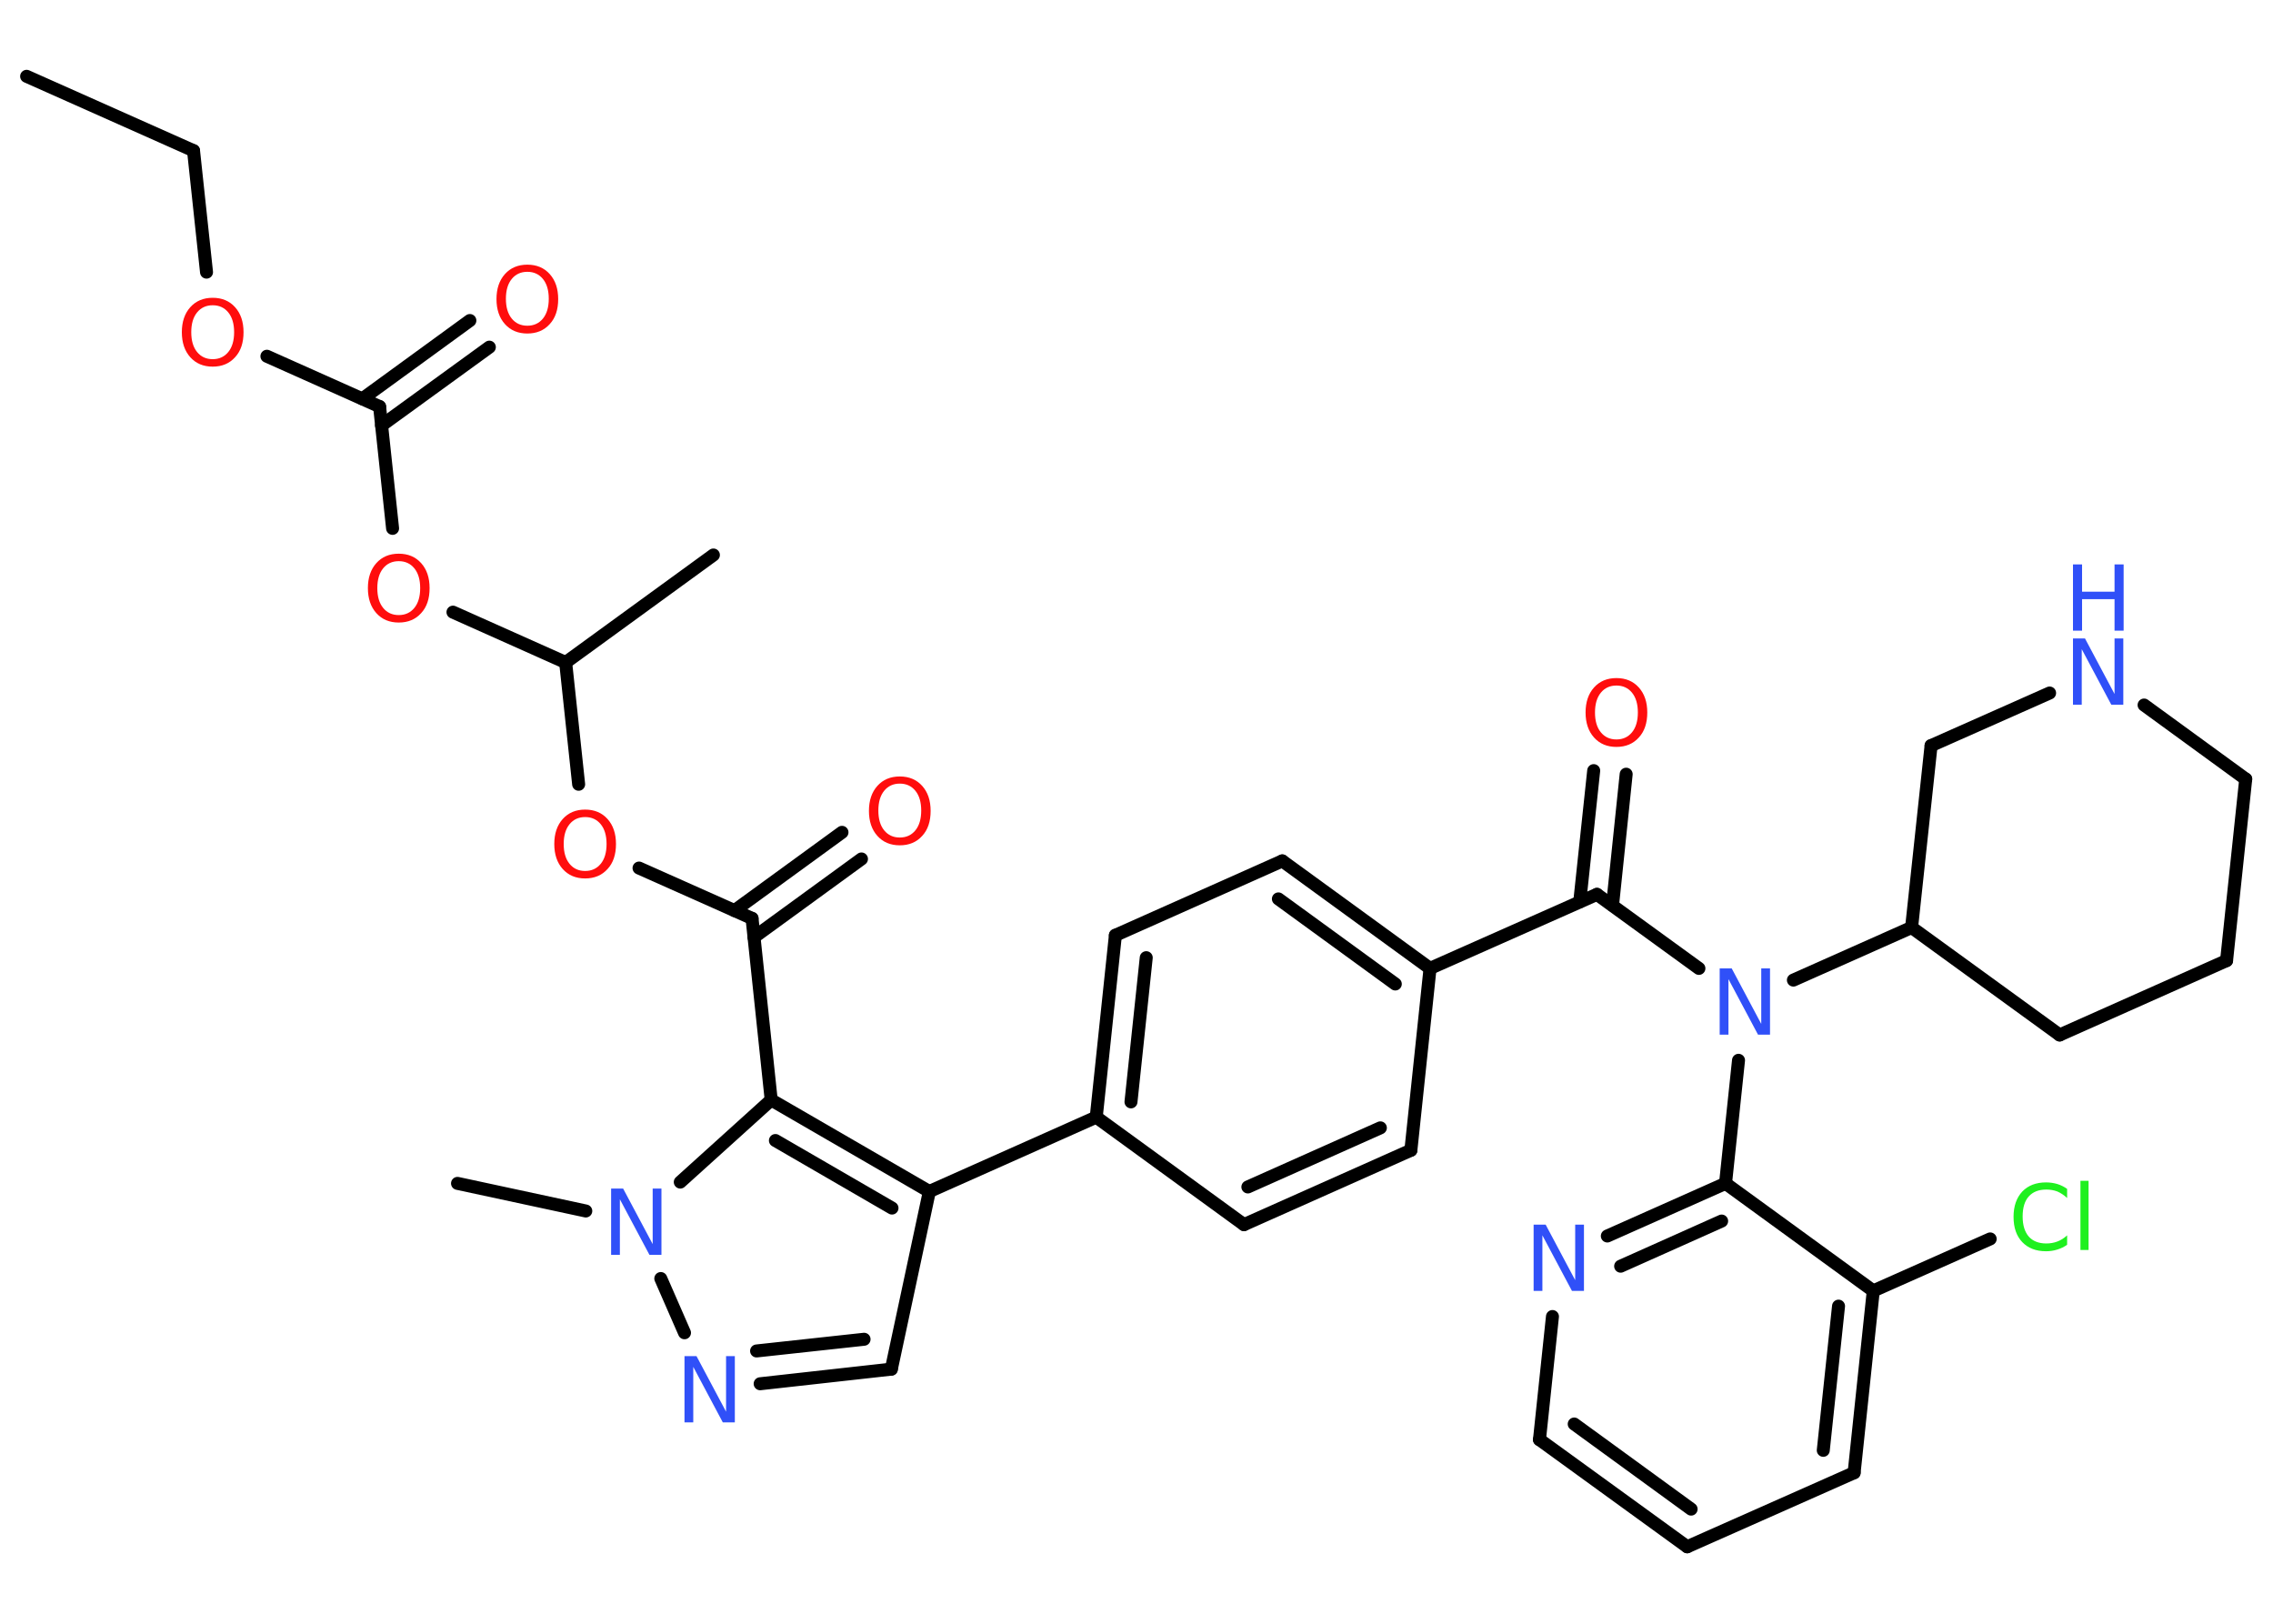 <?xml version='1.0' encoding='UTF-8'?>
<!DOCTYPE svg PUBLIC "-//W3C//DTD SVG 1.1//EN" "http://www.w3.org/Graphics/SVG/1.1/DTD/svg11.dtd">
<svg version='1.2' xmlns='http://www.w3.org/2000/svg' xmlns:xlink='http://www.w3.org/1999/xlink' width='70.0mm' height='50.0mm' viewBox='0 0 70.0 50.0'>
  <desc>Generated by the Chemistry Development Kit (http://github.com/cdk)</desc>
  <g stroke-linecap='round' stroke-linejoin='round' stroke='#000000' stroke-width='.4' fill='#FF0D0D'>
    <rect x='.0' y='.0' width='70.0' height='50.0' fill='#FFFFFF' stroke='none'/>
    <g id='mol1' class='mol'>
      <line id='mol1bnd1' class='bond' x1='.82' y1='2.35' x2='5.96' y2='4.64'/>
      <line id='mol1bnd2' class='bond' x1='5.96' y1='4.64' x2='6.36' y2='8.38'/>
      <line id='mol1bnd3' class='bond' x1='8.22' y1='10.97' x2='11.69' y2='12.52'/>
      <g id='mol1bnd4' class='bond'>
        <line x1='11.16' y1='12.28' x2='14.47' y2='9.87'/>
        <line x1='11.75' y1='13.1' x2='15.07' y2='10.69'/>
      </g>
      <line id='mol1bnd5' class='bond' x1='11.69' y1='12.52' x2='12.09' y2='16.27'/>
      <line id='mol1bnd6' class='bond' x1='13.95' y1='18.85' x2='17.42' y2='20.4'/>
      <line id='mol1bnd7' class='bond' x1='17.42' y1='20.4' x2='21.97' y2='17.09'/>
      <line id='mol1bnd8' class='bond' x1='17.42' y1='20.4' x2='17.82' y2='24.15'/>
      <line id='mol1bnd9' class='bond' x1='19.68' y1='26.73' x2='23.16' y2='28.28'/>
      <g id='mol1bnd10' class='bond'>
        <line x1='22.62' y1='28.04' x2='25.93' y2='25.63'/>
        <line x1='23.22' y1='28.86' x2='26.53' y2='26.45'/>
      </g>
      <line id='mol1bnd11' class='bond' x1='23.16' y1='28.28' x2='23.75' y2='33.87'/>
      <g id='mol1bnd12' class='bond'>
        <line x1='28.62' y1='36.69' x2='23.75' y2='33.87'/>
        <line x1='27.47' y1='37.2' x2='23.88' y2='35.12'/>
      </g>
      <line id='mol1bnd13' class='bond' x1='28.62' y1='36.69' x2='33.76' y2='34.4'/>
      <g id='mol1bnd14' class='bond'>
        <line x1='34.35' y1='28.8' x2='33.76' y2='34.4'/>
        <line x1='35.3' y1='29.49' x2='34.83' y2='33.93'/>
      </g>
      <line id='mol1bnd15' class='bond' x1='34.35' y1='28.8' x2='39.49' y2='26.51'/>
      <g id='mol1bnd16' class='bond'>
        <line x1='44.04' y1='29.82' x2='39.49' y2='26.51'/>
        <line x1='42.97' y1='30.3' x2='39.37' y2='27.68'/>
      </g>
      <line id='mol1bnd17' class='bond' x1='44.04' y1='29.82' x2='49.18' y2='27.54'/>
      <g id='mol1bnd18' class='bond'>
        <line x1='48.65' y1='27.77' x2='49.08' y2='23.73'/>
        <line x1='49.66' y1='27.88' x2='50.08' y2='23.84'/>
      </g>
      <line id='mol1bnd19' class='bond' x1='49.18' y1='27.54' x2='52.32' y2='29.82'/>
      <line id='mol1bnd20' class='bond' x1='53.54' y1='32.65' x2='53.14' y2='36.44'/>
      <g id='mol1bnd21' class='bond'>
        <line x1='53.14' y1='36.44' x2='49.5' y2='38.06'/>
        <line x1='53.02' y1='37.6' x2='49.91' y2='38.99'/>
      </g>
      <line id='mol1bnd22' class='bond' x1='47.81' y1='40.54' x2='47.41' y2='44.33'/>
      <g id='mol1bnd23' class='bond'>
        <line x1='47.41' y1='44.33' x2='51.96' y2='47.63'/>
        <line x1='48.48' y1='43.85' x2='52.08' y2='46.47'/>
      </g>
      <line id='mol1bnd24' class='bond' x1='51.96' y1='47.63' x2='57.1' y2='45.35'/>
      <g id='mol1bnd25' class='bond'>
        <line x1='57.1' y1='45.35' x2='57.69' y2='39.75'/>
        <line x1='56.15' y1='44.66' x2='56.62' y2='40.22'/>
      </g>
      <line id='mol1bnd26' class='bond' x1='53.14' y1='36.44' x2='57.69' y2='39.75'/>
      <line id='mol1bnd27' class='bond' x1='57.69' y1='39.75' x2='61.29' y2='38.15'/>
      <line id='mol1bnd28' class='bond' x1='55.23' y1='30.18' x2='58.87' y2='28.56'/>
      <line id='mol1bnd29' class='bond' x1='58.87' y1='28.56' x2='63.43' y2='31.87'/>
      <line id='mol1bnd30' class='bond' x1='63.43' y1='31.87' x2='68.57' y2='29.58'/>
      <line id='mol1bnd31' class='bond' x1='68.57' y1='29.58' x2='69.16' y2='23.99'/>
      <line id='mol1bnd32' class='bond' x1='69.16' y1='23.99' x2='66.03' y2='21.71'/>
      <line id='mol1bnd33' class='bond' x1='63.12' y1='21.34' x2='59.47' y2='22.96'/>
      <line id='mol1bnd34' class='bond' x1='58.87' y1='28.56' x2='59.47' y2='22.96'/>
      <line id='mol1bnd35' class='bond' x1='44.04' y1='29.82' x2='43.45' y2='35.42'/>
      <g id='mol1bnd36' class='bond'>
        <line x1='38.31' y1='37.71' x2='43.45' y2='35.42'/>
        <line x1='38.43' y1='36.55' x2='42.51' y2='34.73'/>
      </g>
      <line id='mol1bnd37' class='bond' x1='33.76' y1='34.4' x2='38.31' y2='37.71'/>
      <line id='mol1bnd38' class='bond' x1='28.62' y1='36.69' x2='27.45' y2='42.16'/>
      <g id='mol1bnd39' class='bond'>
        <line x1='23.41' y1='42.61' x2='27.45' y2='42.16'/>
        <line x1='23.3' y1='41.6' x2='26.61' y2='41.24'/>
      </g>
      <line id='mol1bnd40' class='bond' x1='21.08' y1='41.04' x2='20.35' y2='39.37'/>
      <line id='mol1bnd41' class='bond' x1='23.75' y1='33.87' x2='20.95' y2='36.4'/>
      <line id='mol1bnd42' class='bond' x1='18.04' y1='37.29' x2='14.09' y2='36.44'/>
      <path id='mol1atm3' class='atom' d='M6.55 9.4q-.3 .0 -.48 .22q-.18 .22 -.18 .61q.0 .39 .18 .61q.18 .22 .48 .22q.3 .0 .48 -.22q.18 -.22 .18 -.61q.0 -.39 -.18 -.61q-.18 -.22 -.48 -.22zM6.55 9.17q.43 .0 .69 .29q.26 .29 .26 .77q.0 .49 -.26 .77q-.26 .29 -.69 .29q-.43 .0 -.69 -.29q-.26 -.29 -.26 -.77q.0 -.48 .26 -.77q.26 -.29 .69 -.29z' stroke='none'/>
      <path id='mol1atm5' class='atom' d='M16.24 8.37q-.3 .0 -.48 .22q-.18 .22 -.18 .61q.0 .39 .18 .61q.18 .22 .48 .22q.3 .0 .48 -.22q.18 -.22 .18 -.61q.0 -.39 -.18 -.61q-.18 -.22 -.48 -.22zM16.24 8.15q.43 .0 .69 .29q.26 .29 .26 .77q.0 .49 -.26 .77q-.26 .29 -.69 .29q-.43 .0 -.69 -.29q-.26 -.29 -.26 -.77q.0 -.48 .26 -.77q.26 -.29 .69 -.29z' stroke='none'/>
      <path id='mol1atm6' class='atom' d='M12.28 17.28q-.3 .0 -.48 .22q-.18 .22 -.18 .61q.0 .39 .18 .61q.18 .22 .48 .22q.3 .0 .48 -.22q.18 -.22 .18 -.61q.0 -.39 -.18 -.61q-.18 -.22 -.48 -.22zM12.28 17.05q.43 .0 .69 .29q.26 .29 .26 .77q.0 .49 -.26 .77q-.26 .29 -.69 .29q-.43 .0 -.69 -.29q-.26 -.29 -.26 -.77q.0 -.48 .26 -.77q.26 -.29 .69 -.29z' stroke='none'/>
      <path id='mol1atm9' class='atom' d='M18.02 25.16q-.3 .0 -.48 .22q-.18 .22 -.18 .61q.0 .39 .18 .61q.18 .22 .48 .22q.3 .0 .48 -.22q.18 -.22 .18 -.61q.0 -.39 -.18 -.61q-.18 -.22 -.48 -.22zM18.02 24.93q.43 .0 .69 .29q.26 .29 .26 .77q.0 .49 -.26 .77q-.26 .29 -.69 .29q-.43 .0 -.69 -.29q-.26 -.29 -.26 -.77q.0 -.48 .26 -.77q.26 -.29 .69 -.29z' stroke='none'/>
      <path id='mol1atm11' class='atom' d='M27.71 24.13q-.3 .0 -.48 .22q-.18 .22 -.18 .61q.0 .39 .18 .61q.18 .22 .48 .22q.3 .0 .48 -.22q.18 -.22 .18 -.61q.0 -.39 -.18 -.61q-.18 -.22 -.48 -.22zM27.71 23.91q.43 .0 .69 .29q.26 .29 .26 .77q.0 .49 -.26 .77q-.26 .29 -.69 .29q-.43 .0 -.69 -.29q-.26 -.29 -.26 -.77q.0 -.48 .26 -.77q.26 -.29 .69 -.29z' stroke='none'/>
      <path id='mol1atm19' class='atom' d='M49.78 21.11q-.3 .0 -.48 .22q-.18 .22 -.18 .61q.0 .39 .18 .61q.18 .22 .48 .22q.3 .0 .48 -.22q.18 -.22 .18 -.61q.0 -.39 -.18 -.61q-.18 -.22 -.48 -.22zM49.78 20.88q.43 .0 .69 .29q.26 .29 .26 .77q.0 .49 -.26 .77q-.26 .29 -.69 .29q-.43 .0 -.69 -.29q-.26 -.29 -.26 -.77q.0 -.48 .26 -.77q.26 -.29 .69 -.29z' stroke='none'/>
      <path id='mol1atm20' class='atom' d='M52.96 29.82h.37l.91 1.71v-1.71h.27v2.04h-.37l-.91 -1.71v1.71h-.27v-2.04z' stroke='none' fill='#3050F8'/>
      <path id='mol1atm22' class='atom' d='M47.23 37.71h.37l.91 1.71v-1.71h.27v2.04h-.37l-.91 -1.71v1.71h-.27v-2.04z' stroke='none' fill='#3050F8'/>
      <path id='mol1atm27' class='atom' d='M63.66 36.6v.29q-.14 -.13 -.3 -.2q-.16 -.06 -.34 -.06q-.35 .0 -.54 .21q-.19 .21 -.19 .62q.0 .4 .19 .62q.19 .21 .54 .21q.18 .0 .34 -.06q.16 -.06 .3 -.19v.29q-.14 .1 -.31 .15q-.16 .05 -.34 .05q-.46 .0 -.73 -.28q-.27 -.28 -.27 -.78q.0 -.49 .27 -.78q.27 -.28 .73 -.28q.18 .0 .35 .05q.16 .05 .3 .15zM64.07 36.36h.25v2.13h-.25v-2.13z' stroke='none' fill='#1FF01F'/>
      <g id='mol1atm32' class='atom'>
        <path d='M63.84 19.66h.37l.91 1.71v-1.71h.27v2.04h-.37l-.91 -1.71v1.71h-.27v-2.04z' stroke='none' fill='#3050F8'/>
        <path d='M63.84 17.38h.28v.84h1.0v-.84h.28v2.04h-.28v-.97h-1.0v.97h-.28v-2.04z' stroke='none' fill='#3050F8'/>
      </g>
      <path id='mol1atm37' class='atom' d='M21.08 41.76h.37l.91 1.71v-1.71h.27v2.04h-.37l-.91 -1.71v1.71h-.27v-2.04z' stroke='none' fill='#3050F8'/>
      <path id='mol1atm38' class='atom' d='M18.82 36.6h.37l.91 1.71v-1.71h.27v2.04h-.37l-.91 -1.71v1.71h-.27v-2.04z' stroke='none' fill='#3050F8'/>
    </g>
  </g>
</svg>
